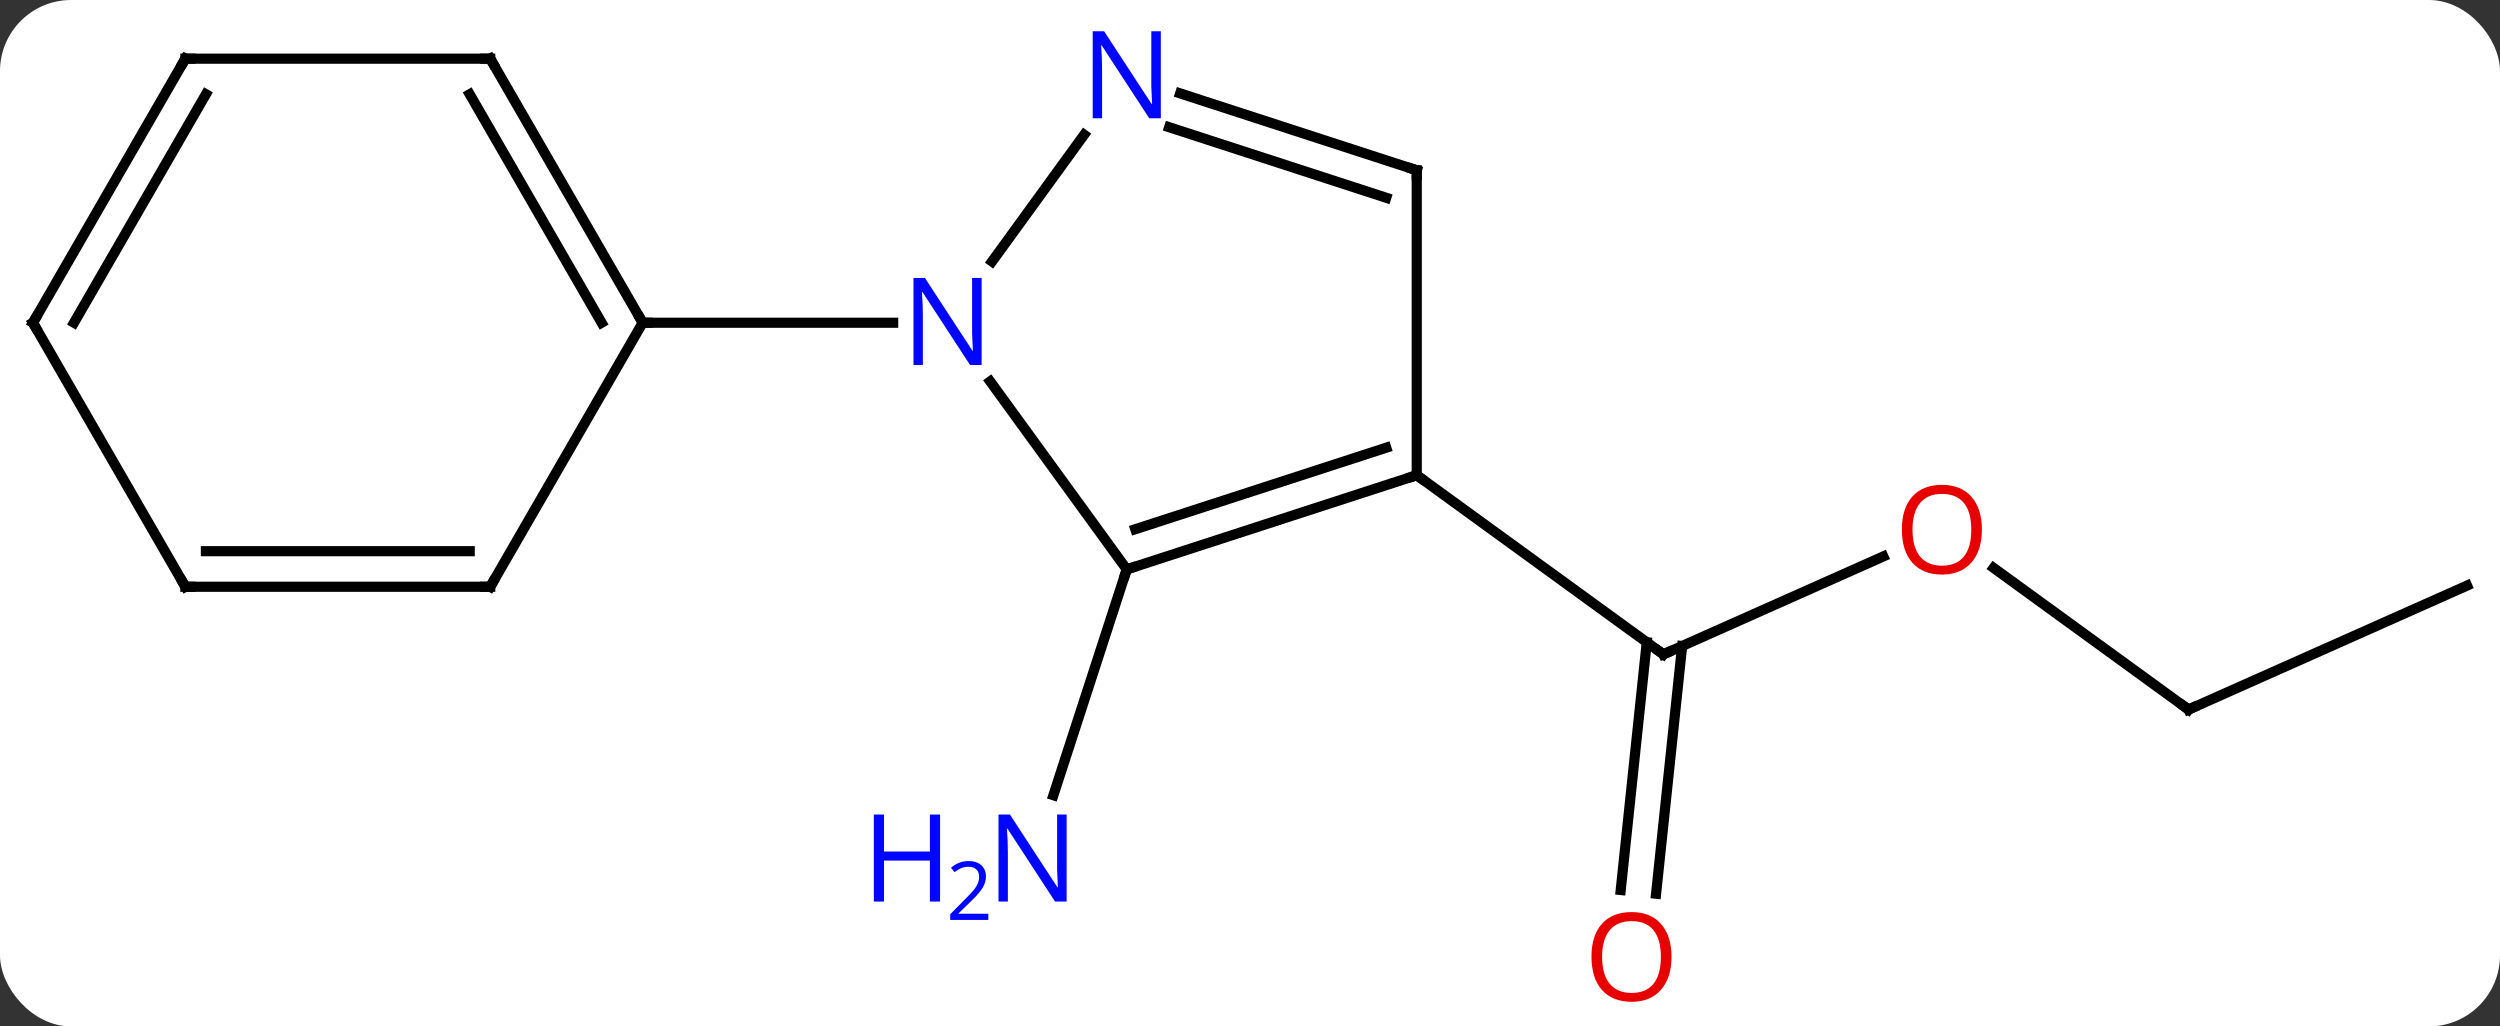 <svg width="246" viewBox="0 0 246 101" style="fill-opacity:1; color-rendering:auto; color-interpolation:auto; text-rendering:auto; stroke:black; stroke-linecap:square; stroke-miterlimit:10; shape-rendering:auto; stroke-opacity:1; fill:black; stroke-dasharray:none; font-weight:normal; stroke-width:1; font-family:'Open Sans'; font-style:normal; stroke-linejoin:miter; font-size:12; stroke-dashoffset:0; image-rendering:auto;" height="101" class="cas-substance-image" xmlns:xlink="http://www.w3.org/1999/xlink" xmlns="http://www.w3.org/2000/svg"><rect x="0" y="0" width="246" height="101" fill="#333333" stroke="none"/><svg class="cas-substance-single-component"><rect y="0" x="0" width="246" stroke="none" ry="7" rx="7" height="101" fill="white" class="cas-substance-group"/><svg y="0" x="0" width="246" viewBox="0 0 246 101" style="fill:black;" height="101" class="cas-substance-single-component-image"><svg><g><g transform="translate(123,50)" style="text-rendering:geometricPrecision; color-rendering:optimizeQuality; color-interpolation:linearRGB; stroke-linecap:butt; image-rendering:optimizeQuality;"><line y2="6.027" y1="28.249" x2="-12.126" x1="-19.346" style="fill:none;"/><line y2="4.753" y1="14.388" x2="62.317" x1="40.677" style="fill:none;"/><line y2="37.577" y1="13.2" x2="36.479" x1="39.042" style="fill:none;"/><line y2="37.943" y1="13.566" x2="39.959" x1="42.523" style="fill:none;"/><line y2="-3.243" y1="14.388" x2="16.407" x1="40.677" style="fill:none;"/><line y2="19.821" y1="5.885" x2="92.352" x1="73.171" style="fill:none;"/><line y2="7.62" y1="19.821" x2="119.76" x1="92.352" style="fill:none;"/><line y2="6.027" y1="-12.469" x2="-12.126" x1="-25.565" style="fill:none;"/><line y2="-36.742" y1="-24.267" x2="-16.321" x1="-25.383" style="fill:none;"/><line y2="-18.243" y1="-18.243" x2="-59.76" x1="-35.112" style="fill:none;"/><line y2="-3.243" y1="6.027" x2="16.407" x1="-12.126" style="fill:none;"/><line y2="-5.947" y1="2.074" x2="13.404" x1="-11.286" style="fill:none;"/><line y2="-33.243" y1="-40.809" x2="16.407" x1="-6.872" style="fill:none;"/><line y2="-30.539" y1="-37.48" x2="13.403" x1="-7.954" style="fill:none;"/><line y2="-33.243" y1="-3.243" x2="16.407" x1="16.407" style="fill:none;"/><line y2="-44.226" y1="-18.243" x2="-74.76" x1="-59.76" style="fill:none;"/><line y2="-40.726" y1="-18.243" x2="-76.781" x1="-63.801" style="fill:none;"/><line y2="7.737" y1="-18.243" x2="-74.76" x1="-59.76" style="fill:none;"/><line y2="-44.226" y1="-44.226" x2="-104.76" x1="-74.76" style="fill:none;"/><line y2="7.737" y1="7.737" x2="-104.76" x1="-74.76" style="fill:none;"/><line y2="4.237" y1="4.237" x2="-102.739" x1="-76.781" style="fill:none;"/><line y2="-18.243" y1="-44.226" x2="-119.76" x1="-104.76" style="fill:none;"/><line y2="-18.243" y1="-40.726" x2="-115.719" x1="-102.739" style="fill:none;"/><line y2="-18.243" y1="7.737" x2="-119.76" x1="-104.76" style="fill:none;"/></g><g transform="translate(123,50)" style="fill:rgb(0,5,255); text-rendering:geometricPrecision; color-rendering:optimizeQuality; image-rendering:optimizeQuality; font-family:'Open Sans'; stroke:rgb(0,5,255); color-interpolation:linearRGB;"><path style="stroke:none;" d="M-18.044 38.713 L-19.185 38.713 L-23.873 31.526 L-23.919 31.526 Q-23.826 32.791 -23.826 33.838 L-23.826 38.713 L-24.748 38.713 L-24.748 30.151 L-23.623 30.151 L-18.951 37.307 L-18.904 37.307 Q-18.904 37.151 -18.951 36.291 Q-18.998 35.432 -18.982 35.057 L-18.982 30.151 L-18.044 30.151 L-18.044 38.713 Z"/><path style="stroke:none;" d="M-30.498 38.713 L-31.498 38.713 L-31.498 34.682 L-36.013 34.682 L-36.013 38.713 L-37.013 38.713 L-37.013 30.151 L-36.013 30.151 L-36.013 33.791 L-31.498 33.791 L-31.498 30.151 L-30.498 30.151 L-30.498 38.713 Z"/><path style="stroke:none;" d="M-25.748 40.523 L-29.498 40.523 L-29.498 39.96 L-27.998 38.444 Q-27.31 37.757 -27.091 37.46 Q-26.873 37.163 -26.763 36.882 Q-26.654 36.601 -26.654 36.273 Q-26.654 35.819 -26.927 35.554 Q-27.201 35.288 -27.701 35.288 Q-28.044 35.288 -28.365 35.405 Q-28.685 35.523 -29.076 35.819 L-29.419 35.382 Q-28.638 34.726 -27.701 34.726 Q-26.904 34.726 -26.443 35.14 Q-25.982 35.554 -25.982 36.241 Q-25.982 36.788 -26.287 37.319 Q-26.591 37.851 -27.435 38.663 L-28.685 39.882 L-28.685 39.913 L-25.748 39.913 L-25.748 40.523 Z"/></g><g transform="translate(123,50)" style="stroke-linecap:butt; font-size:8.4px; text-rendering:geometricPrecision; color-rendering:optimizeQuality; image-rendering:optimizeQuality; font-family:'Open Sans'; color-interpolation:linearRGB; stroke-miterlimit:5;"><path style="fill:none;" d="M41.134 14.185 L40.677 14.388 L40.273 14.094"/><path style="fill:rgb(230,0,0); stroke:none;" d="M72.019 2.117 Q72.019 4.179 70.98 5.359 Q69.941 6.539 68.098 6.539 Q66.207 6.539 65.176 5.375 Q64.144 4.21 64.144 2.101 Q64.144 0.007 65.176 -1.141 Q66.207 -2.29 68.098 -2.29 Q69.957 -2.29 70.988 -1.118 Q72.019 0.054 72.019 2.117 ZM65.191 2.117 Q65.191 3.851 65.934 4.757 Q66.676 5.664 68.098 5.664 Q69.519 5.664 70.246 4.765 Q70.973 3.867 70.973 2.117 Q70.973 0.382 70.246 -0.508 Q69.519 -1.399 68.098 -1.399 Q66.676 -1.399 65.934 -0.5 Q65.191 0.398 65.191 2.117 Z"/><path style="fill:rgb(230,0,0); stroke:none;" d="M41.477 44.156 Q41.477 46.218 40.437 47.398 Q39.398 48.578 37.555 48.578 Q35.664 48.578 34.633 47.413 Q33.602 46.249 33.602 44.14 Q33.602 42.046 34.633 40.898 Q35.664 39.749 37.555 39.749 Q39.414 39.749 40.445 40.921 Q41.477 42.093 41.477 44.156 ZM34.648 44.156 Q34.648 45.89 35.391 46.796 Q36.133 47.703 37.555 47.703 Q38.977 47.703 39.703 46.804 Q40.43 45.906 40.43 44.156 Q40.43 42.421 39.703 41.531 Q38.977 40.64 37.555 40.64 Q36.133 40.64 35.391 41.538 Q34.648 42.437 34.648 44.156 Z"/><path style="fill:none;" d="M91.948 19.527 L92.352 19.821 L92.809 19.618"/><path style="fill:rgb(0,5,255); stroke:none;" d="M-26.408 -14.087 L-27.549 -14.087 L-32.237 -21.274 L-32.283 -21.274 Q-32.19 -20.009 -32.19 -18.962 L-32.19 -14.087 L-33.112 -14.087 L-33.112 -22.649 L-31.987 -22.649 L-27.315 -15.493 L-27.268 -15.493 Q-27.268 -15.649 -27.315 -16.509 Q-27.362 -17.368 -27.346 -17.743 L-27.346 -22.649 L-26.408 -22.649 L-26.408 -14.087 Z"/><path style="fill:none;" d="M-11.65 5.872 L-12.126 6.027 L-12.28 6.503"/><path style="fill:rgb(0,5,255); stroke:none;" d="M-8.774 -38.36 L-9.915 -38.36 L-14.603 -45.547 L-14.649 -45.547 Q-14.556 -44.282 -14.556 -43.235 L-14.556 -38.36 L-15.478 -38.36 L-15.478 -46.922 L-14.353 -46.922 L-9.681 -39.766 L-9.634 -39.766 Q-9.634 -39.922 -9.681 -40.782 Q-9.728 -41.641 -9.712 -42.016 L-9.712 -46.922 L-8.774 -46.922 L-8.774 -38.36 Z"/><path style="fill:none;" d="M15.931 -3.088 L16.407 -3.243 L16.811 -2.949"/><path style="fill:none;" d="M15.931 -33.398 L16.407 -33.243 L16.407 -32.743"/><path style="fill:none;" d="M-60.01 -18.676 L-59.76 -18.243 L-59.26 -18.243"/><path style="fill:none;" d="M-74.51 -43.793 L-74.76 -44.226 L-75.26 -44.226"/><path style="fill:none;" d="M-74.51 7.304 L-74.76 7.737 L-75.26 7.737"/><path style="fill:none;" d="M-104.26 -44.226 L-104.76 -44.226 L-105.01 -43.793"/><path style="fill:none;" d="M-104.26 7.737 L-104.76 7.737 L-105.01 7.304"/><path style="fill:none;" d="M-119.51 -18.676 L-119.76 -18.243 L-119.51 -17.81"/></g></g></svg></svg></svg></svg>